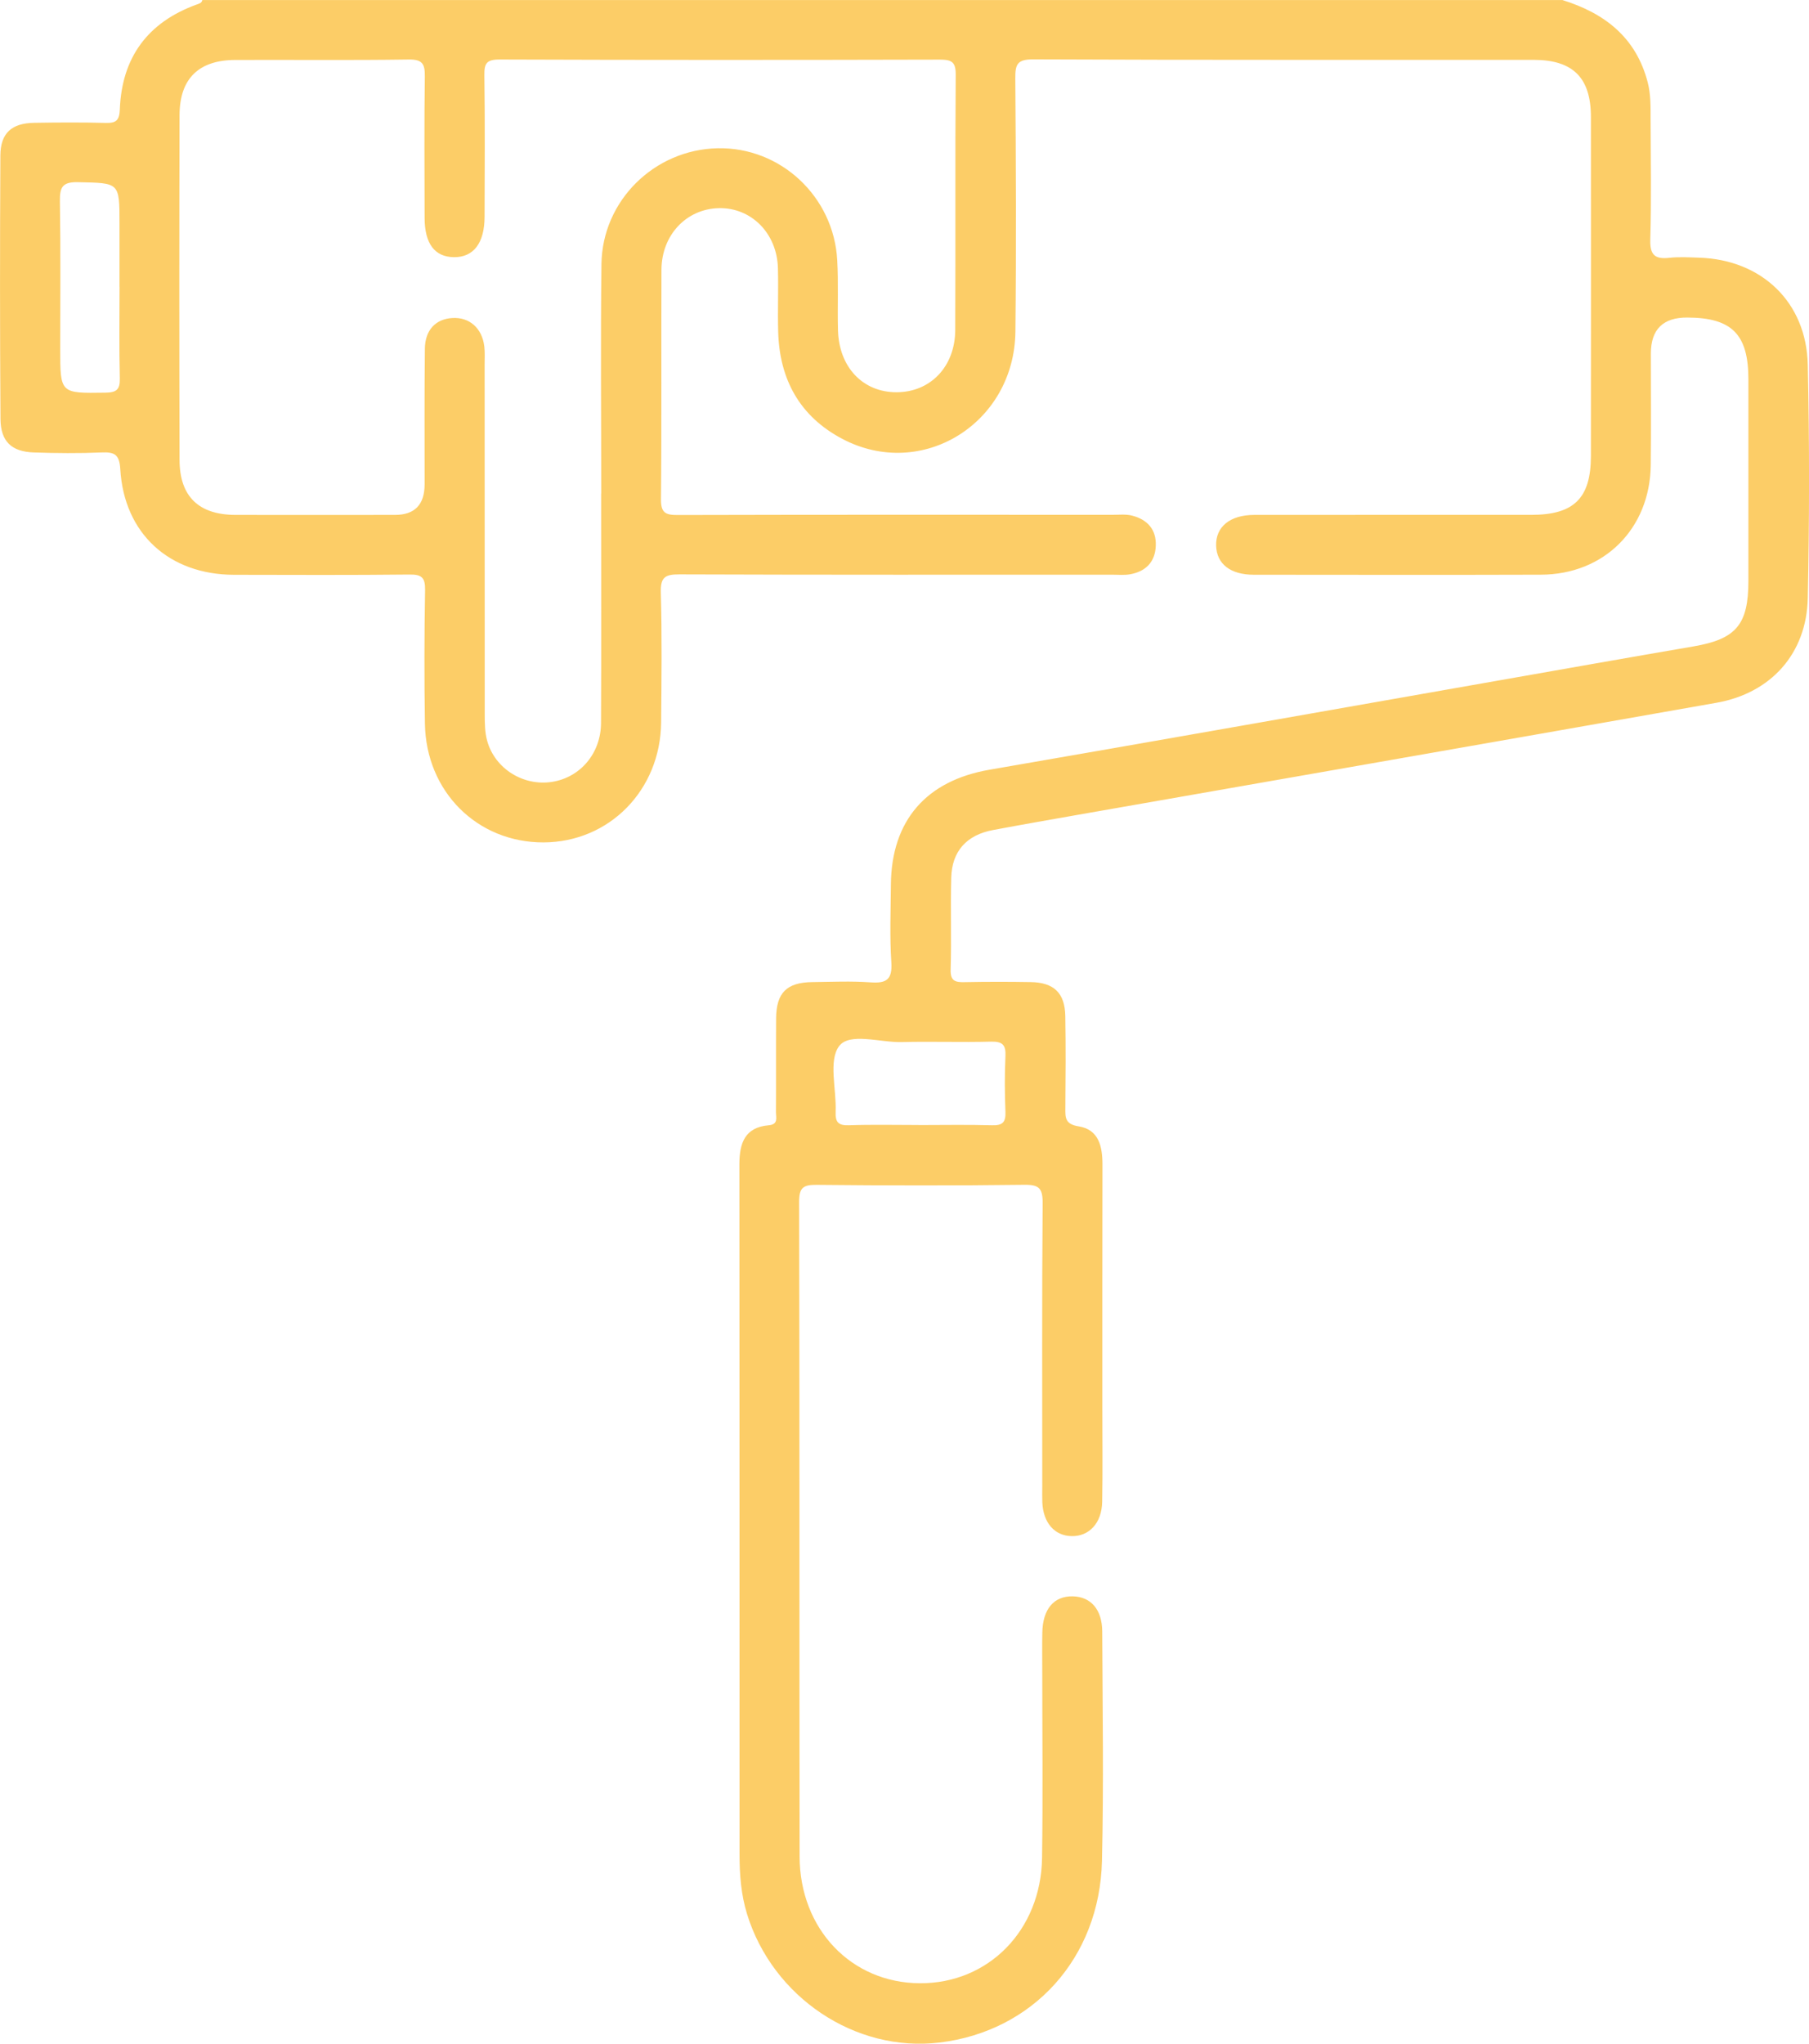 <?xml version="1.0" encoding="UTF-8"?>
<svg id="Layer_2" data-name="Layer 2" xmlns="http://www.w3.org/2000/svg" viewBox="0 0 339.42 383.21">
  <defs>
    <style>
      .cls-1 {
        fill: #fccd67;
      }
    </style>
  </defs>
  <g id="Layer_2-2" data-name="Layer 2">
    <path class="cls-1" d="M293.13,0c7.92,2.46,13.82,6.98,16.02,15.41,.61,2.34,.54,4.69,.55,7.05,.03,7.48,.16,14.97-.06,22.45-.09,2.93,.89,3.73,3.6,3.43,1.85-.2,3.74-.08,5.61-.02,11.69,.39,20.09,8.34,20.34,20.07,.32,14.58,.31,29.18,0,43.77-.22,10.41-6.92,17.82-17.14,19.62-39.84,7.03-79.7,13.98-119.55,20.96-5.4,.95-10.79,1.89-16.17,2.9-4.97,.93-7.73,3.97-7.85,8.96-.15,5.73,.06,11.48-.11,17.21-.07,2.19,.9,2.39,2.64,2.35,4.11-.08,8.23-.08,12.35-.01,4.38,.07,6.45,2.04,6.52,6.38,.1,5.73,.06,11.47,.01,17.21-.02,1.86-.05,3.06,2.52,3.47,3.76,.6,4.45,3.78,4.44,7.17-.04,15.34-.01,30.68-.02,46.02,0,5.74,.07,11.47-.03,17.21-.07,3.99-2.46,6.51-5.76,6.43-3.18-.07-5.3-2.5-5.47-6.31-.04-1-.01-2-.01-2.99,0-17.71-.07-35.42,.07-53.12,.02-2.81-.67-3.5-3.47-3.46-12.97,.16-25.94,.14-38.91,.01-2.55-.03-3.32,.52-3.31,3.22,.1,40.9,.03,81.81,.09,122.71,.02,13.63,9.71,23.72,22.56,23.78,12.85,.07,22.72-9.91,22.93-23.48,.17-11.6,.04-23.2,.04-34.79,0-2.49-.04-4.99,.01-7.48,.08-4.41,2.16-6.86,5.69-6.8,3.39,.06,5.54,2.45,5.55,6.61,.06,14.34,.29,28.69-.05,43.02-.43,18.22-12.97,31.94-30.48,34.04-15.8,1.9-31.31-8.49-36.12-24.12-1.11-3.62-1.4-7.33-1.4-11.08,0-43.15,0-86.3-.03-129.45,0-3.95,.98-6.96,5.5-7.35,1.86-.16,1.36-1.47,1.36-2.46,.04-5.86-.01-11.72,.03-17.58,.04-4.82,1.99-6.75,6.83-6.81,3.62-.04,7.25-.21,10.84,.05,2.99,.22,4.17-.47,3.95-3.76-.32-4.84-.12-9.72-.08-14.59,.1-12.04,6.68-19.48,18.5-21.52,31.77-5.48,63.52-11.12,95.28-16.69,12.26-2.15,24.52-4.33,36.79-6.43,8-1.37,10.32-4.06,10.32-12.29,0-12.6,.01-25.19,0-37.79,0-8.44-3.09-11.55-11.44-11.59q-6.86-.04-6.86,6.76c0,6.98,.07,13.97-.02,20.95-.16,11.9-8.74,20.47-20.6,20.51-17.96,.06-35.92,.02-53.87,.01-4.4,0-6.97-2.02-7.08-5.44-.11-3.54,2.61-5.78,7.15-5.78,17.33-.02,34.67,0,52-.01,7.99,0,11.16-3.12,11.17-11.01,.01-21.2,.02-42.4,0-63.6,0-7.36-3.36-10.7-10.74-10.71-31.3-.02-62.6,.05-93.91-.09-2.99-.01-3.37,.94-3.35,3.55,.12,15.84,.19,31.68,.02,47.51-.19,17.22-17.56,27.95-32.46,20.11-8-4.21-11.8-11.15-12.05-20.08-.11-3.99,.06-7.98-.05-11.97-.18-6.52-5-11.34-11.06-11.22-6.08,.12-10.76,5.01-10.79,11.54-.06,14.34,.05,28.68-.09,43.02-.03,2.59,.85,2.99,3.15,2.98,27.19-.07,54.37-.05,81.56-.04,1.24,0,2.55-.15,3.72,.16,2.83,.74,4.54,2.6,4.41,5.66-.12,3.03-1.88,4.8-4.8,5.33-1.09,.2-2.24,.08-3.36,.08-27.06,0-54.12,.04-81.19-.06-2.71-.01-3.6,.51-3.52,3.41,.23,8.1,.13,16.21,.06,24.32-.11,12.71-9.72,22.48-22.06,22.53-12.43,.04-22.06-9.51-22.26-22.27-.13-8.35-.12-16.71,.03-25.06,.04-2.34-.65-2.93-2.93-2.9-10.97,.12-21.95,.07-32.92,.05-12.18-.03-20.63-7.74-21.34-19.81-.16-2.75-1.07-3.24-3.51-3.13-4.23,.18-8.48,.14-12.72,0-4.2-.14-6.22-2.09-6.25-6.31C-.02,62.08-.02,45.62,.07,29.16c.02-4.2,2.12-6.07,6.35-6.13,4.49-.07,8.98-.1,13.47,.02,1.94,.05,2.51-.54,2.59-2.51,.37-9.76,5.22-16.35,14.42-19.69,.47-.17,.95-.26,1.06-.84h255.17ZM112.79,92.55h.02c0-14.34-.14-28.68,.04-43.02,.15-11.91,9.94-21.49,21.8-21.73,11.79-.25,21.79,9.04,22.44,21,.24,4.35,.03,8.73,.14,13.09,.17,6.95,4.67,11.68,10.99,11.66,6.34-.01,10.97-4.78,11.01-11.65,.08-15.96-.03-31.92,.09-47.88,.02-2.41-.76-2.84-2.96-2.84-27.56,.07-55.11,.08-82.67-.02-2.42,0-2.84,.75-2.81,2.94,.12,8.85,.07,17.71,.04,26.56-.01,4.93-2.08,7.61-5.76,7.56-3.59-.04-5.47-2.52-5.49-7.33-.02-8.85-.08-17.71,.04-26.56,.03-2.33-.44-3.21-3.02-3.17-10.85,.16-21.7,.04-32.54,.08-6.84,.02-10.44,3.49-10.46,10.32-.06,21.57-.06,43.14,0,64.71,.02,6.83,3.61,10.26,10.48,10.28,9.98,.03,19.95,0,29.93,0q5.57,0,5.57-5.75c0-8.48-.05-16.96,.05-25.44,.04-3.49,2.04-5.54,5.14-5.73,3.2-.2,5.6,1.89,6.01,5.33,.13,1.11,.06,2.24,.06,3.36,0,21.82,0,43.64,.02,65.46,0,1.73,0,3.54,.47,5.18,1.48,5.23,6.82,8.49,12.16,7.65,5.3-.83,9.17-5.35,9.19-11.06,.07-14.34,.02-28.68,.02-43.02Zm59.53,118.41c4.6,0,9.21-.09,13.81,.04,1.96,.06,2.6-.55,2.52-2.51-.14-3.48-.16-6.97,0-10.44,.1-2.11-.54-2.78-2.69-2.73-5.59,.15-11.2-.06-16.79,.08-4.05,.1-9.76-1.84-11.72,.75-2.05,2.71-.49,8.1-.66,12.31-.08,1.91,.45,2.61,2.47,2.54,4.35-.15,8.71-.05,13.06-.05ZM22.42,53.78v-11.95c0-7.66,0-7.5-7.78-7.67-2.98-.07-3.44,.99-3.4,3.62,.15,9.21,.06,18.42,.06,27.64,0,8.4,0,8.33,8.45,8.21,2.06-.03,2.78-.52,2.73-2.67-.14-5.72-.05-11.45-.05-17.18Z"/>
  </g>
</svg>